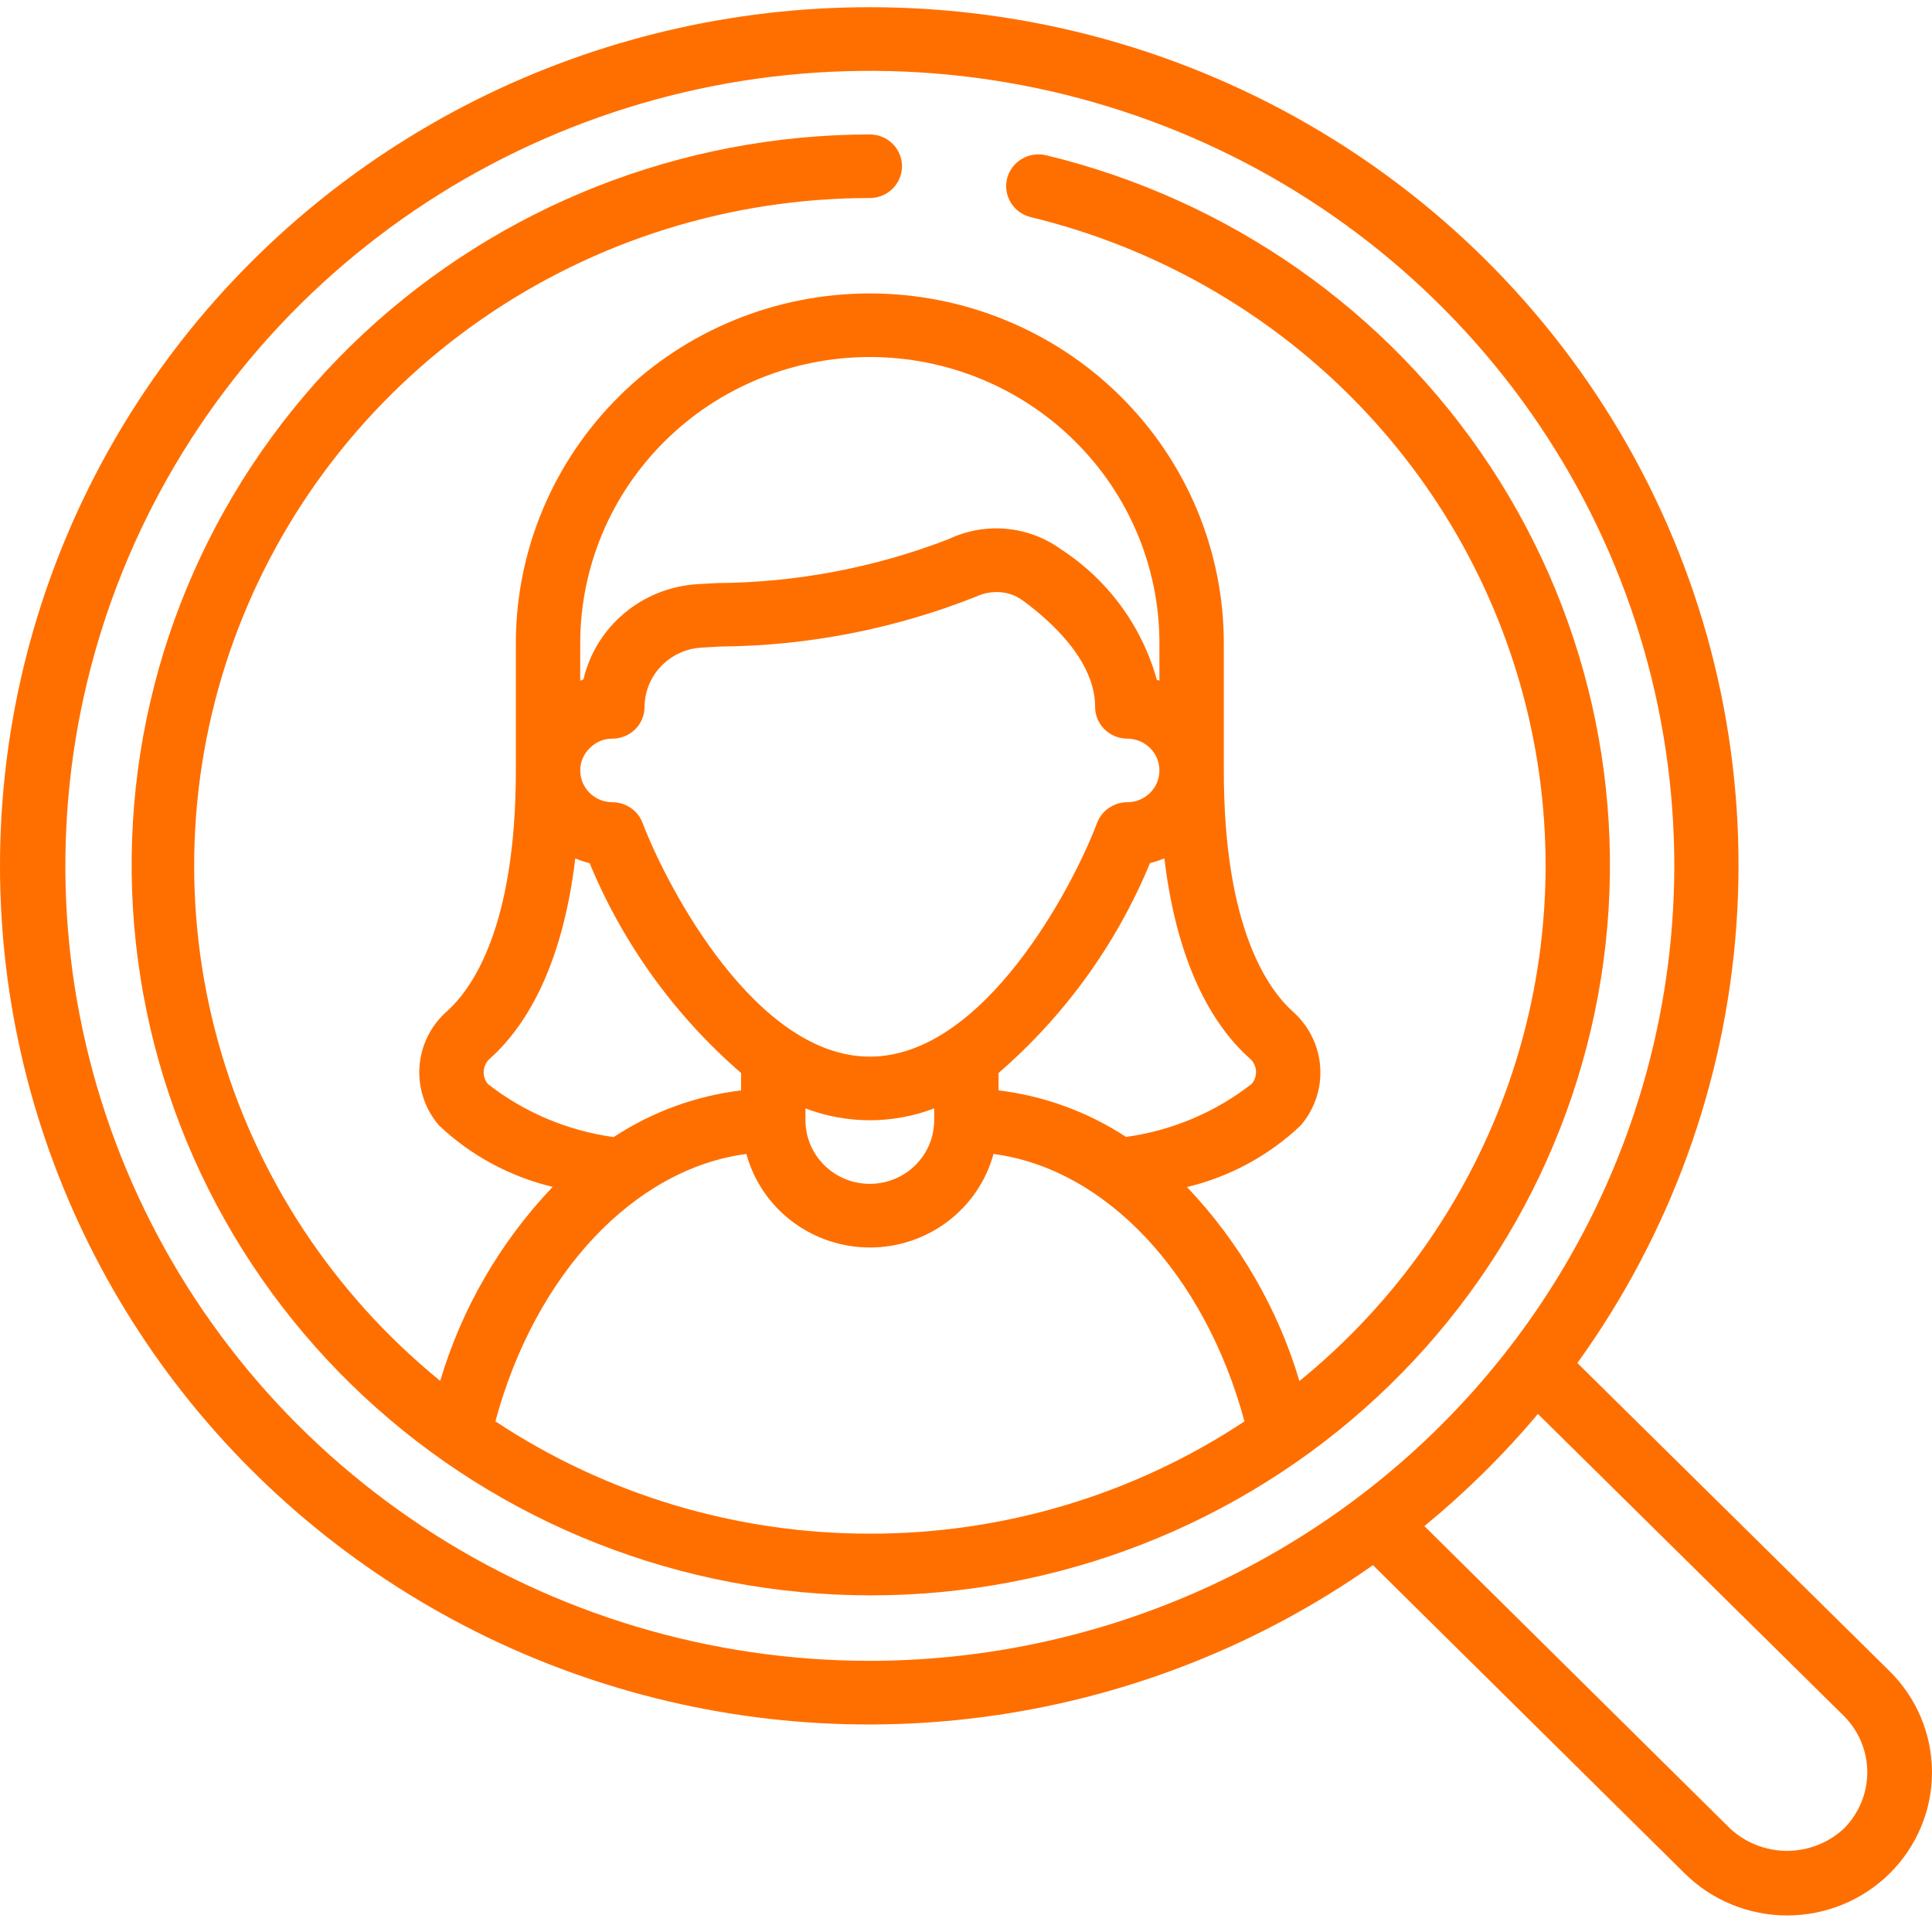 <svg width="34" height="34" viewBox="0 0 34 34" fill="none" xmlns="http://www.w3.org/2000/svg">
<path d="M15.307 0.127C12.9 0.125 10.525 0.684 8.378 1.759C6.23 2.835 4.37 4.397 2.949 6.317C1.527 8.238 0.585 10.463 0.198 12.811C-0.188 15.16 -0.008 17.565 0.724 19.832C1.456 22.099 2.719 24.162 4.411 25.855C6.103 27.548 8.175 28.822 10.46 29.574C12.744 30.326 15.176 30.534 17.557 30.181C19.938 29.828 22.201 28.924 24.162 27.544L29.651 32.972C30.129 33.444 30.777 33.709 31.453 33.709C32.129 33.708 32.777 33.443 33.255 32.97C33.732 32.497 34.001 31.856 34 31.189C33.999 30.52 33.731 29.88 33.252 29.408L27.759 23.987C29.388 21.728 30.356 19.07 30.556 16.303C30.757 13.537 30.183 10.77 28.896 8.304C27.61 5.839 25.661 3.772 23.264 2.33C20.867 0.887 18.114 0.125 15.307 0.127ZM32.45 30.199C32.713 30.463 32.861 30.818 32.861 31.189C32.861 31.559 32.713 31.915 32.45 32.179C32.179 32.431 31.821 32.572 31.449 32.572C31.076 32.572 30.718 32.431 30.447 32.179L25.067 26.857C25.793 26.261 26.462 25.6 27.065 24.883L32.45 30.199ZM15.307 29.228C12.507 29.228 9.77 28.408 7.442 26.87C5.114 25.333 3.299 23.148 2.228 20.592C1.156 18.035 0.876 15.222 1.422 12.508C1.968 9.794 3.317 7.301 5.296 5.344C7.276 3.388 9.799 2.055 12.545 1.515C15.292 0.976 18.138 1.253 20.725 2.312C23.312 3.37 25.523 5.164 27.079 7.465C28.634 9.765 29.465 12.47 29.465 15.238C29.461 18.947 27.968 22.503 25.314 25.126C22.66 27.749 19.061 29.224 15.307 29.228Z" fill="#FF6F00 "/>
<path d="M18.409 2.732C18.262 2.697 18.108 2.721 17.98 2.798C17.851 2.875 17.759 2.999 17.723 3.143C17.687 3.288 17.711 3.44 17.789 3.567C17.867 3.694 17.993 3.786 18.139 3.821C20.282 4.34 22.236 5.437 23.784 6.991C25.332 8.545 26.411 10.494 26.902 12.62C27.393 14.745 27.275 16.964 26.563 19.027C25.85 21.091 24.571 22.918 22.868 24.304C22.488 23.028 21.81 21.859 20.889 20.89C21.641 20.71 22.332 20.336 22.89 19.806C23.134 19.523 23.257 19.158 23.234 18.787C23.211 18.416 23.044 18.068 22.767 17.816C22.308 17.409 21.537 16.321 21.537 13.559V11.32C21.537 9.687 20.881 8.122 19.712 6.967C18.544 5.813 16.96 5.164 15.307 5.164C13.655 5.164 12.071 5.813 10.903 6.967C9.735 8.122 9.078 9.687 9.078 11.32V13.559C9.078 16.321 8.307 17.409 7.852 17.809C7.573 18.061 7.405 18.41 7.381 18.783C7.358 19.155 7.482 19.522 7.726 19.806C8.285 20.335 8.974 20.707 9.726 20.887C8.804 21.856 8.126 23.025 7.747 24.301C5.857 22.762 4.493 20.684 3.843 18.35C3.193 16.017 3.289 13.542 4.116 11.264C4.944 8.986 6.463 7.016 8.466 5.624C10.469 4.232 12.858 3.485 15.307 3.485C15.458 3.485 15.602 3.426 15.708 3.321C15.814 3.216 15.874 3.074 15.874 2.925C15.874 2.777 15.814 2.635 15.708 2.53C15.602 2.425 15.458 2.366 15.307 2.366C11.993 2.37 8.805 3.625 6.395 5.873C3.985 8.121 2.534 11.194 2.339 14.464C2.144 17.734 3.219 20.954 5.346 23.467C7.472 25.98 10.488 27.596 13.779 27.985C17.07 28.374 20.388 27.506 23.054 25.56C25.72 23.614 27.533 20.735 28.124 17.512C28.715 14.289 28.038 10.965 26.233 8.218C24.427 5.471 21.629 3.509 18.409 2.732ZM22.02 18.651C22.072 18.709 22.102 18.782 22.104 18.86C22.106 18.936 22.08 19.012 22.031 19.072C21.391 19.573 20.626 19.897 19.816 20.008C19.143 19.567 18.375 19.286 17.573 19.189V18.883C18.739 17.873 19.652 16.608 20.238 15.189C20.324 15.168 20.409 15.14 20.491 15.106C20.729 17.101 21.42 18.128 22.02 18.651ZM10.211 11.32C10.211 9.984 10.748 8.703 11.704 7.759C12.659 6.814 13.956 6.283 15.307 6.283C16.659 6.283 17.956 6.814 18.911 7.759C19.867 8.703 20.404 9.984 20.404 11.32V11.979C20.388 11.974 20.374 11.965 20.357 11.96C20.095 11.015 19.492 10.197 18.662 9.66C18.38 9.458 18.049 9.336 17.702 9.306C17.356 9.276 17.008 9.338 16.694 9.488C15.396 9.99 14.014 10.252 12.62 10.261L12.28 10.28C11.807 10.307 11.355 10.485 10.992 10.787C10.629 11.089 10.375 11.499 10.268 11.956C10.248 11.962 10.231 11.974 10.211 11.98V11.32ZM10.385 13.16C10.436 13.108 10.497 13.067 10.564 13.04C10.632 13.012 10.704 12.998 10.777 12.999C10.927 12.999 11.071 12.94 11.178 12.835C11.284 12.73 11.343 12.588 11.343 12.439C11.345 12.172 11.45 11.915 11.637 11.721C11.824 11.527 12.079 11.411 12.349 11.397L12.678 11.378C14.22 11.366 15.746 11.068 17.176 10.5C17.29 10.447 17.415 10.419 17.54 10.419C17.702 10.418 17.86 10.468 17.991 10.562C18.469 10.91 19.272 11.616 19.272 12.439C19.272 12.588 19.331 12.73 19.438 12.835C19.544 12.94 19.688 12.999 19.838 12.999C19.988 12.999 20.132 13.058 20.238 13.163C20.345 13.268 20.404 13.41 20.404 13.559C20.404 13.707 20.345 13.849 20.238 13.954C20.132 14.059 19.988 14.118 19.838 14.118C19.723 14.118 19.61 14.153 19.515 14.218C19.42 14.282 19.348 14.374 19.307 14.481C18.875 15.625 17.308 18.595 15.307 18.595C13.307 18.595 11.743 15.625 11.308 14.481C11.267 14.374 11.195 14.282 11.1 14.218C11.005 14.153 10.892 14.118 10.777 14.118C10.627 14.118 10.483 14.059 10.377 13.954C10.271 13.849 10.211 13.707 10.211 13.559C10.211 13.484 10.226 13.41 10.256 13.341C10.286 13.273 10.33 13.211 10.385 13.16ZM16.44 19.506V19.715C16.44 20.011 16.321 20.296 16.108 20.506C15.896 20.716 15.608 20.834 15.307 20.834C15.007 20.834 14.719 20.716 14.507 20.506C14.294 20.296 14.175 20.011 14.175 19.715V19.506C14.904 19.784 15.711 19.784 16.44 19.506ZM8.586 19.077C8.536 19.016 8.51 18.939 8.512 18.861C8.515 18.783 8.546 18.708 8.599 18.65C9.196 18.126 9.886 17.101 10.124 15.107C10.206 15.142 10.291 15.169 10.377 15.191C10.963 16.609 11.876 17.873 13.042 18.883V19.189C12.24 19.287 11.472 19.568 10.799 20.011C9.99 19.899 9.226 19.577 8.586 19.077ZM15.307 26.99C12.961 26.992 10.667 26.304 8.718 25.013C9.421 22.413 11.162 20.567 13.135 20.308C13.264 20.781 13.547 21.198 13.94 21.495C14.333 21.793 14.815 21.954 15.309 21.954C15.805 21.954 16.286 21.793 16.679 21.495C17.072 21.198 17.355 20.781 17.484 20.308C19.456 20.567 21.197 22.414 21.901 25.014C19.951 26.305 17.655 26.993 15.307 26.99Z" fill="#FF6F00 "/>
</svg>
